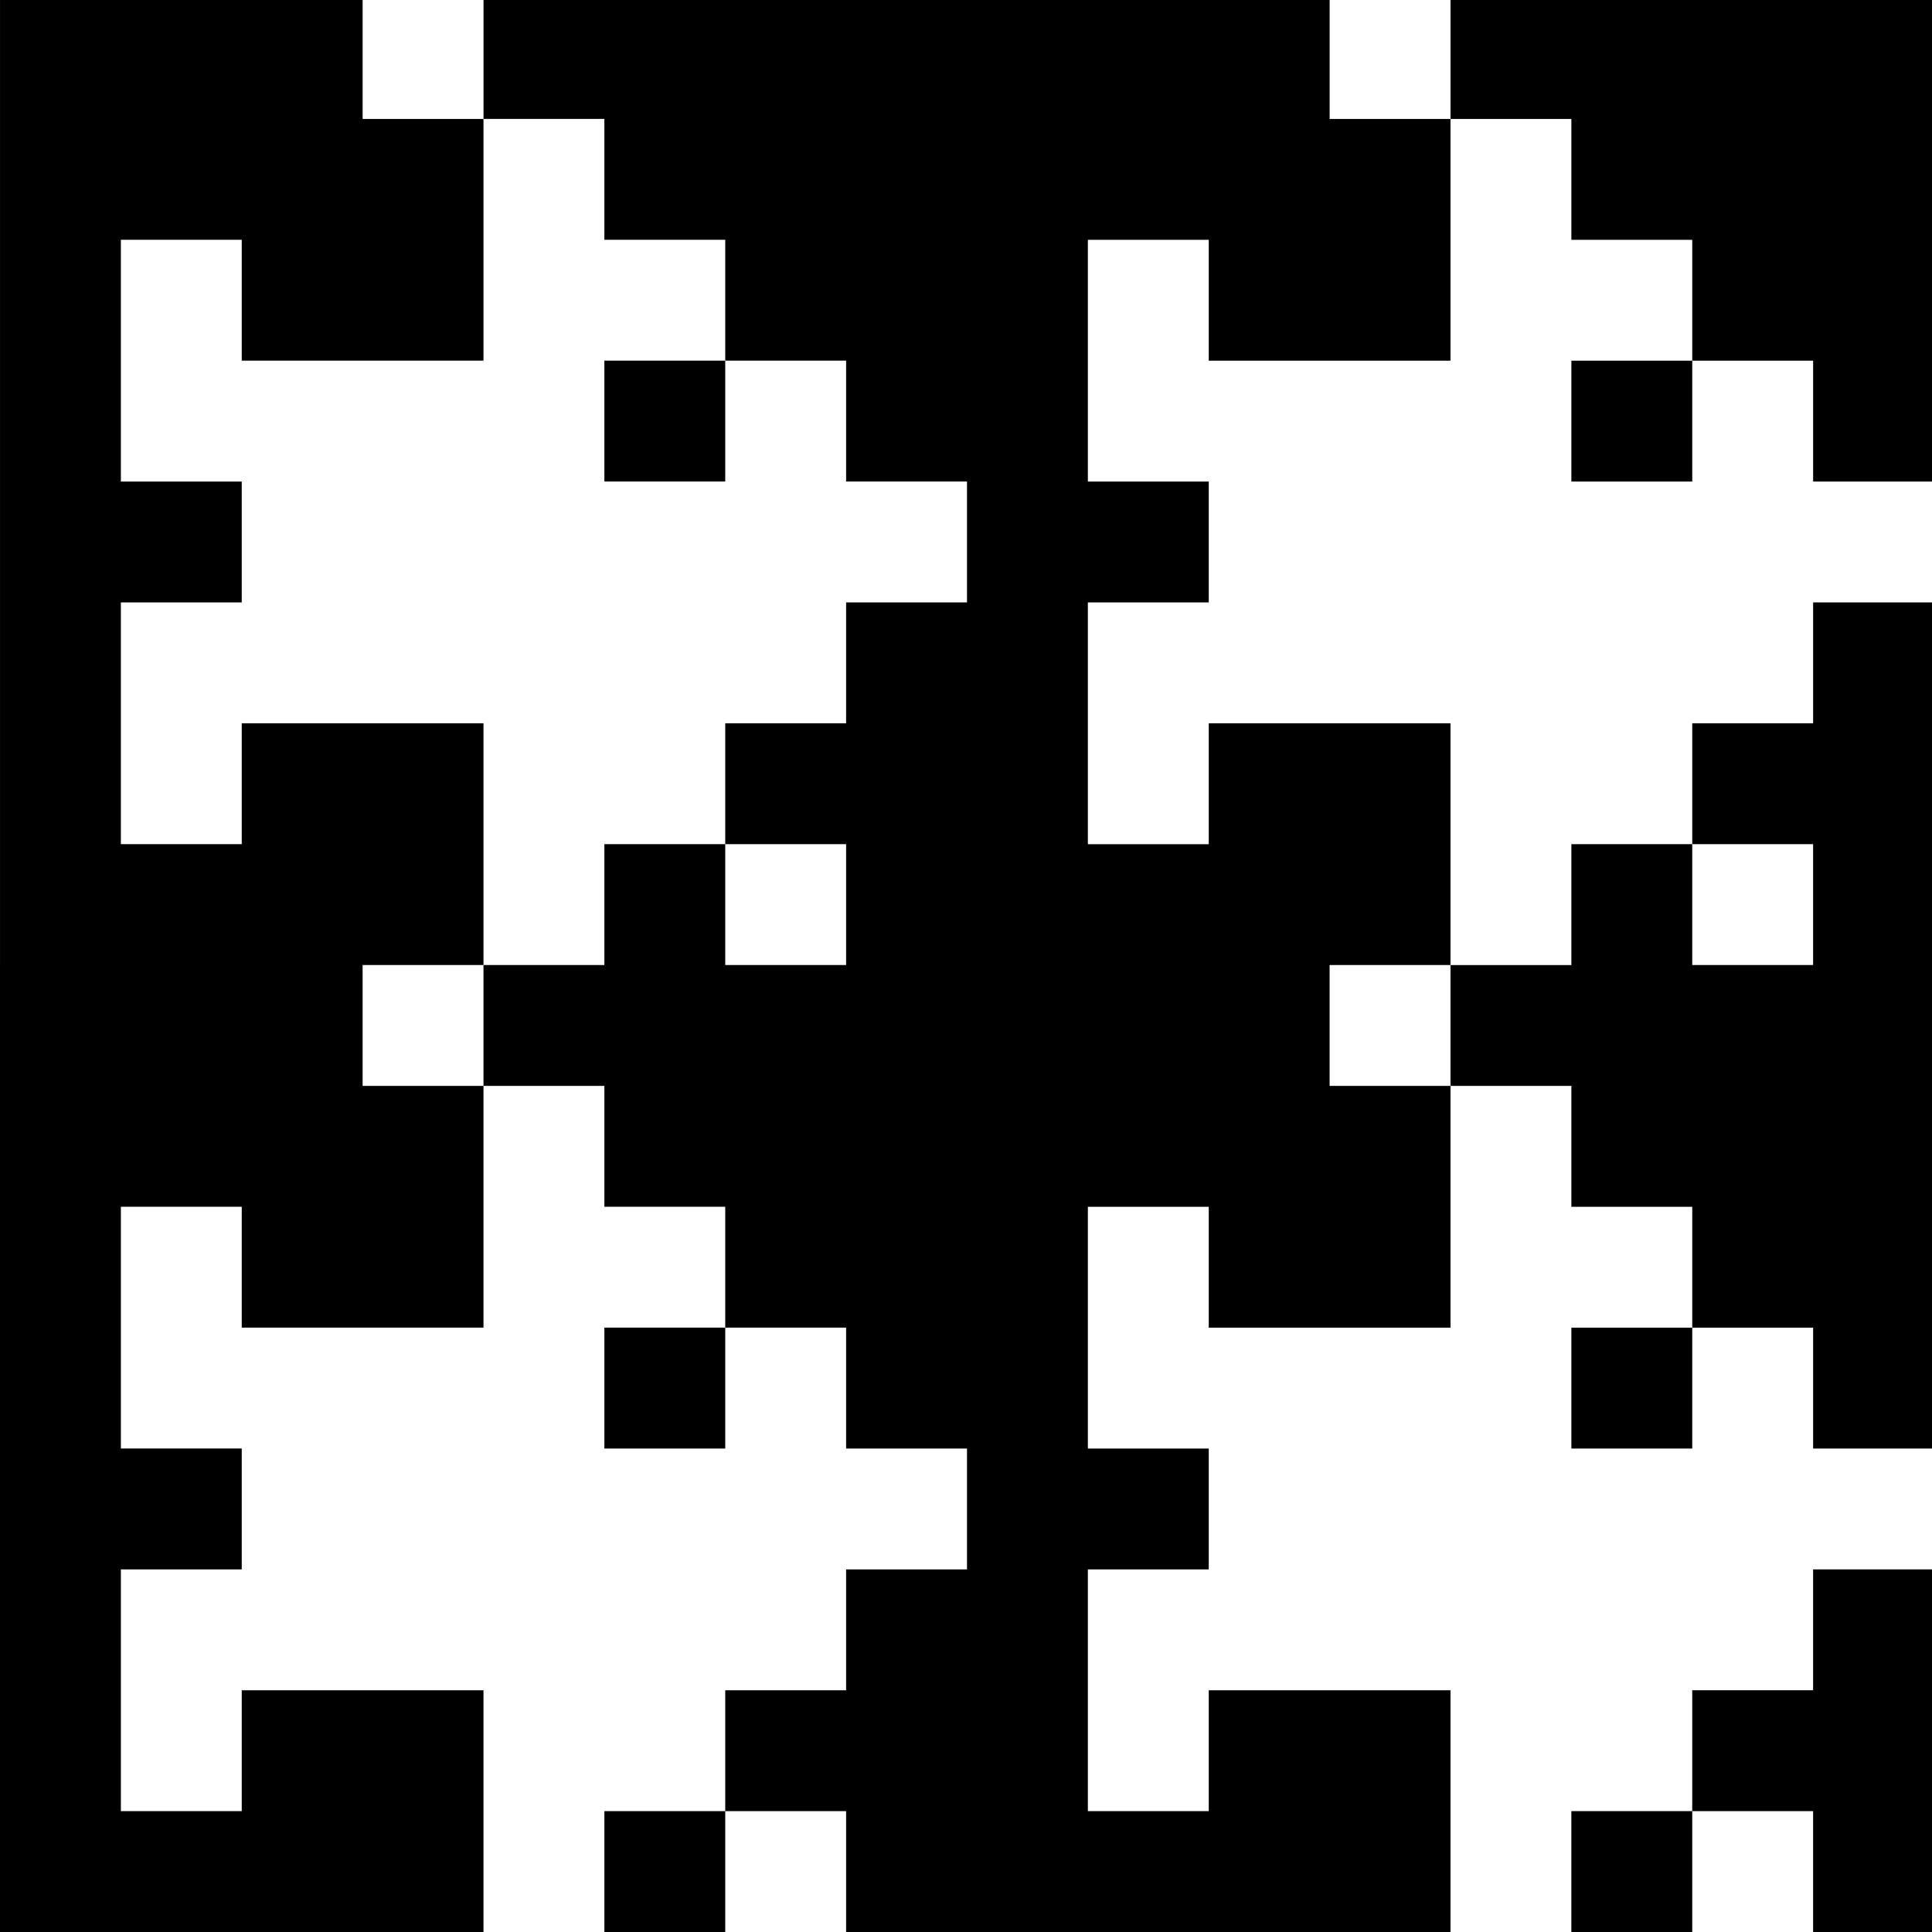 <?xml version="1.0" standalone="no"?>
<!DOCTYPE svg PUBLIC "-//W3C//DTD SVG 20010904//EN"
 "http://www.w3.org/TR/2001/REC-SVG-20010904/DTD/svg10.dtd">
<svg version="1.0" xmlns="http://www.w3.org/2000/svg"
 width="468pt" height="468pt" viewBox="0 0 468 468"
 preserveAspectRatio="xMidYMid meet">
<g transform="translate(0,468) scale(0.366,-0.366)"
fill="#000000" stroke="none">
<path d="M0 640 l0 -640 160 0 160 0 0 80 0 80 -80 0 -80 0 0 -40 0 -40 -40 0
-40 0 0 80 0 80 40 0 40 0 0 40 0 40 -40 0 -40 0 0 80 0 80 40 0 40 0 0 -40 0
-40 80 0 80 0 0 80 0 80 40 0 40 0 0 -40 0 -40 40 0 40 0 0 -40 0 -40 -40 0
-40 0 0 -40 0 -40 40 0 40 0 0 40 0 40 40 0 40 0 0 -40 0 -40 40 0 40 0 0 -40
0 -40 -40 0 -40 0 0 -40 0 -40 -40 0 -40 0 0 -40 0 -40 -40 0 -40 0 0 -40 0
-40 40 0 40 0 0 40 0 40 40 0 40 0 0 -40 0 -40 200 0 200 0 0 80 0 80 -80 0
-80 0 0 -40 0 -40 -40 0 -40 0 0 80 0 80 40 0 40 0 0 40 0 40 -40 0 -40 0 0
80 0 80 40 0 40 0 0 -40 0 -40 80 0 80 0 0 80 0 80 40 0 40 0 0 -40 0 -40 40
0 40 0 0 -40 0 -40 -40 0 -40 0 0 -40 0 -40 40 0 40 0 0 40 0 40 40 0 40 0 0
-40 0 -40 40 0 40 0 0 280 0 280 -40 0 -40 0 0 -40 0 -40 -40 0 -40 0 0 -40 0
-40 -40 0 -40 0 0 -40 0 -40 -40 0 -40 0 0 80 0 80 -80 0 -80 0 0 -40 0 -40
-40 0 -40 0 0 80 0 80 40 0 40 0 0 40 0 40 -40 0 -40 0 0 80 0 80 40 0 40 0 0
-40 0 -40 80 0 80 0 0 80 0 80 40 0 40 0 0 -40 0 -40 40 0 40 0 0 -40 0 -40
-40 0 -40 0 0 -40 0 -40 40 0 40 0 0 40 0 40 40 0 40 0 0 -40 0 -40 40 0 40 0
0 160 0 160 -160 0 -160 0 0 -40 0 -40 -40 0 -40 0 0 40 0 40 -280 0 -280 0 0
-40 0 -40 -40 0 -40 0 0 40 0 40 -120 0 -120 0 0 -640z m400 520 l0 -40 40 0
40 0 0 -40 0 -40 40 0 40 0 0 -40 0 -40 40 0 40 0 0 -40 0 -40 -40 0 -40 0 0
-40 0 -40 -40 0 -40 0 0 -40 0 -40 40 0 40 0 0 -40 0 -40 -40 0 -40 0 0 40 0
40 -40 0 -40 0 0 -40 0 -40 -40 0 -40 0 0 -40 0 -40 -40 0 -40 0 0 40 0 40 40
0 40 0 0 80 0 80 -80 0 -80 0 0 -40 0 -40 -40 0 -40 0 0 80 0 80 40 0 40 0 0
40 0 40 -40 0 -40 0 0 80 0 80 40 0 40 0 0 -40 0 -40 80 0 80 0 0 80 0 80 40
0 40 0 0 -40z m800 -480 l0 -40 -40 0 -40 0 0 40 0 40 40 0 40 0 0 -40z m-240
-80 l0 -40 -40 0 -40 0 0 40 0 40 40 0 40 0 0 -40z"/>
<path d="M400 1000 l0 -40 40 0 40 0 0 40 0 40 -40 0 -40 0 0 -40z"/>
<path d="M1200 200 l0 -40 -40 0 -40 0 0 -40 0 -40 -40 0 -40 0 0 -40 0 -40
40 0 40 0 0 40 0 40 40 0 40 0 0 -40 0 -40 40 0 40 0 0 120 0 120 -40 0 -40 0
0 -40z"/>
</g>
</svg>
